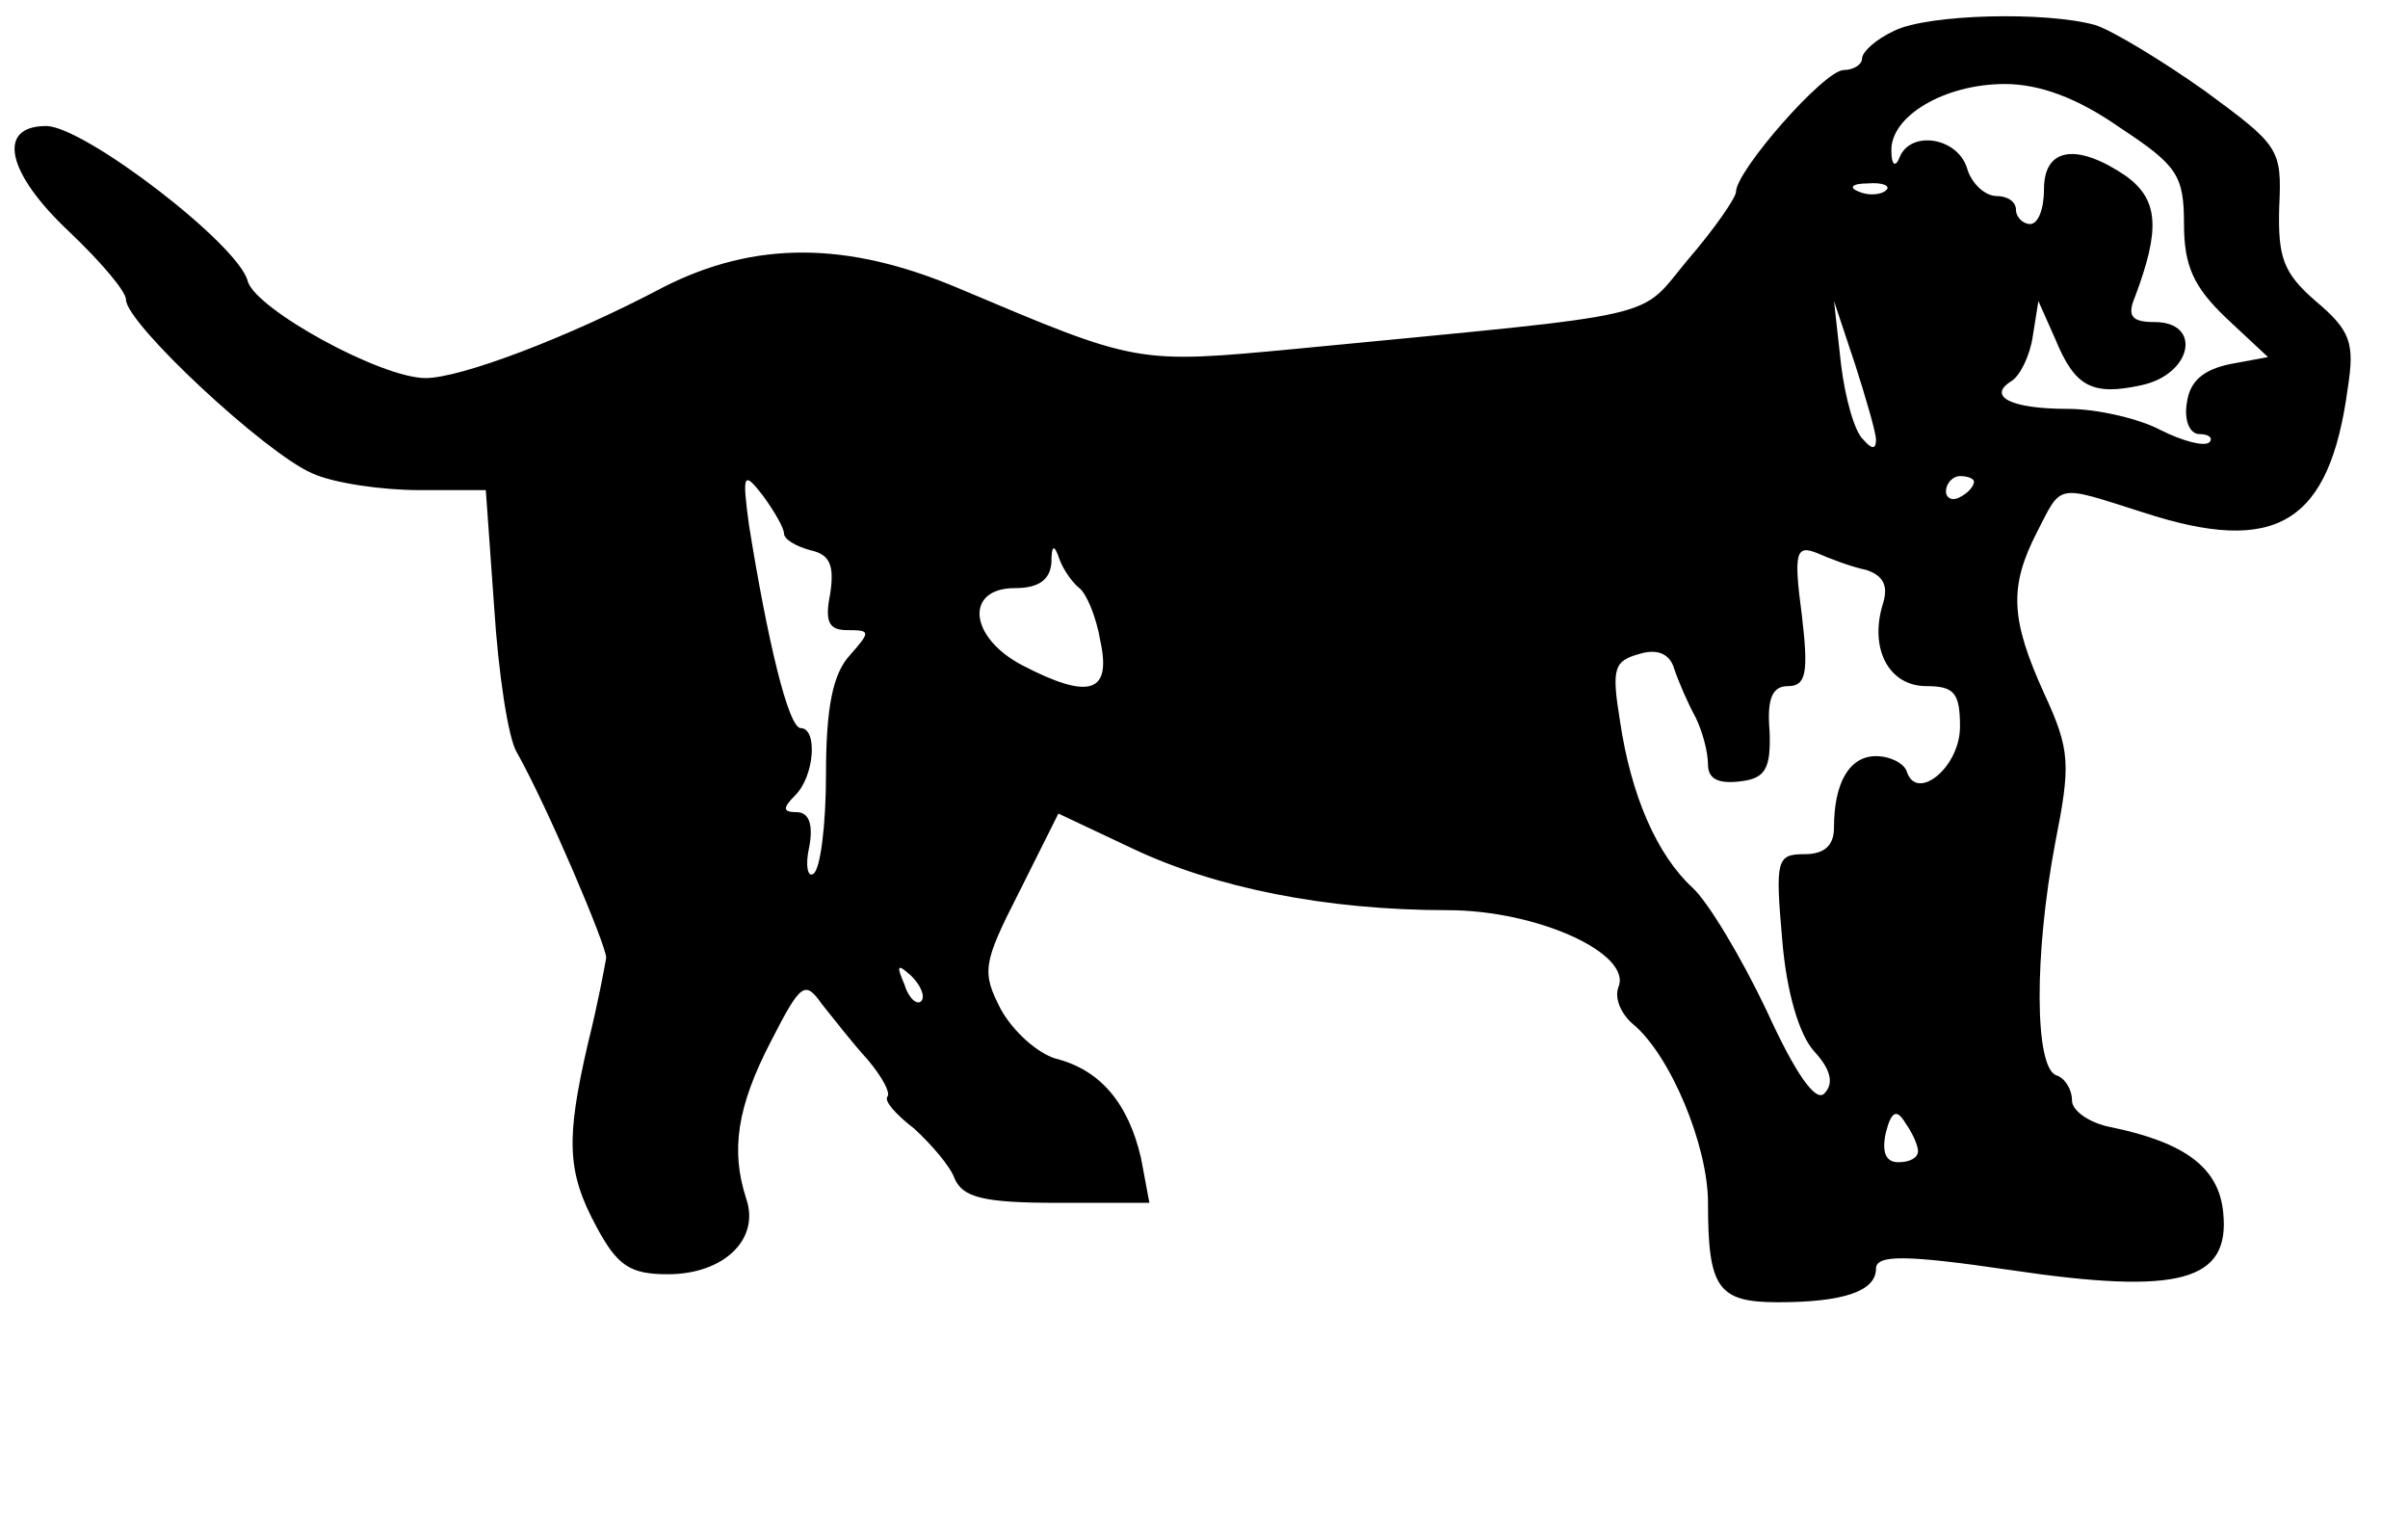<?xml version="1.0" standalone="no"?>
<!DOCTYPE svg PUBLIC "-//W3C//DTD SVG 20010904//EN"
 "http://www.w3.org/TR/2001/REC-SVG-20010904/DTD/svg10.dtd">
<svg version="1.0" xmlns="http://www.w3.org/2000/svg"
 width="172pt" height="109pt" viewBox="0 0 172 109"
 preserveAspectRatio="xMidYMid meet">
<g transform="translate(0,109) scale(0.1,-0.1)"
fill="#000000" stroke="none">
<path d="M1353 1068 c-13 -6 -23 -15 -23 -20 0 -4 -6 -8 -13 -8 -14 0 -77 -72
-77 -87 0 -4 -15 -26 -34 -48 -37 -44 -11 -38 -279 -64 -116 -11 -114 -11
-242 43 -80 34 -146 34 -211 1 -68 -36 -145 -65 -170 -65 -32 0 -121 49 -127
69 -6 26 -117 111 -144 111 -36 0 -28 -34 17 -76 22 -21 40 -42 40 -48 0 -17
100 -110 133 -124 15 -7 50 -12 76 -12 l48 0 6 -84 c3 -47 10 -93 16 -103 22
-39 64 -138 64 -147 -1 -6 -6 -33 -13 -61 -16 -69 -15 -92 6 -131 15 -28 24
-34 51 -34 40 0 66 25 56 54 -11 34 -7 65 18 113 21 41 24 43 36 26 8 -10 22
-28 33 -40 10 -12 16 -23 14 -26 -3 -3 6 -13 19 -23 12 -11 26 -27 29 -36 6
-13 20 -17 73 -17 l66 0 -6 32 c-9 39 -29 63 -61 71 -13 4 -30 19 -39 35 -14
27 -13 33 13 84 l28 56 53 -25 c59 -28 138 -44 225 -44 64 0 132 -31 122 -55
-3 -8 2 -19 10 -26 27 -22 54 -87 54 -128 0 -61 7 -71 50 -71 47 0 70 8 70 24
0 10 21 10 96 -1 121 -18 157 -8 152 41 -3 32 -27 50 -80 61 -16 3 -28 12 -28
19 0 8 -5 16 -11 18 -16 5 -16 87 -1 166 11 56 11 66 -8 107 -24 53 -25 76 -5
115 18 35 13 34 76 14 95 -31 133 -8 146 89 5 32 2 41 -23 62 -23 20 -27 31
-26 67 2 42 0 44 -53 83 -31 22 -66 43 -78 47 -35 10 -120 8 -144 -4z m161
-69 c41 -27 46 -34 46 -69 0 -30 7 -45 30 -67 l30 -28 -27 -5 c-19 -4 -29 -12
-31 -28 -2 -12 2 -22 9 -22 7 0 10 -3 7 -6 -4 -3 -19 1 -35 9 -15 8 -45 15
-66 15 -41 0 -58 9 -40 20 6 4 13 18 15 32 l4 25 12 -27 c14 -34 26 -41 62
-33 36 8 43 45 9 45 -16 0 -20 4 -14 18 18 48 17 69 -6 86 -35 24 -59 21 -59
-9 0 -14 -4 -25 -10 -25 -5 0 -10 5 -10 10 0 6 -6 10 -14 10 -8 0 -18 9 -21
20 -7 22 -40 27 -48 8 -3 -8 -6 -6 -6 4 -1 25 38 48 81 48 25 0 52 -10 82 -31z
m-167 -45 c-3 -3 -12 -4 -19 -1 -8 3 -5 6 6 6 11 1 17 -2 13 -5z m-7 -178 c0
-7 -3 -7 -9 0 -6 5 -13 29 -16 54 l-5 45 15 -45 c8 -25 15 -49 15 -54z m-780
-67 c0 -4 8 -9 19 -12 14 -3 17 -11 14 -31 -4 -20 -1 -26 12 -26 17 0 17 -1 2
-18 -12 -13 -17 -37 -17 -85 0 -36 -4 -68 -9 -71 -4 -3 -6 6 -3 19 3 16 0 25
-9 25 -10 0 -10 3 -1 12 14 14 16 48 4 48 -9 0 -24 64 -37 145 -5 37 -4 39 10
21 8 -11 15 -23 15 -27z m850 37 c0 -3 -4 -8 -10 -11 -5 -3 -10 -1 -10 4 0 6
5 11 10 11 6 0 10 -2 10 -4z m-639 -76 c5 -4 12 -20 15 -38 8 -37 -8 -42 -56
-17 -38 20 -41 55 -5 55 17 0 25 6 26 18 0 13 2 14 6 2 3 -8 10 -17 14 -20z
m562 13 c12 -4 16 -11 12 -24 -10 -32 4 -59 31 -59 20 0 24 -5 24 -29 0 -29
-31 -54 -38 -32 -2 6 -12 11 -22 11 -19 0 -30 -19 -30 -51 0 -13 -7 -19 -21
-19 -20 0 -21 -4 -16 -61 3 -37 12 -68 23 -80 12 -13 14 -23 7 -30 -6 -6 -20
13 -41 59 -18 38 -42 78 -53 88 -25 23 -44 65 -52 120 -6 37 -4 42 14 47 13 4
22 0 25 -11 3 -9 10 -25 15 -34 5 -10 9 -25 9 -34 0 -10 7 -14 23 -12 18 2 22
9 21 36 -2 23 2 32 13 32 13 0 15 9 10 51 -6 45 -4 50 11 44 9 -4 25 -10 35
-12z m-675 -308 c-3 -3 -9 2 -12 12 -6 14 -5 15 5 6 7 -7 10 -15 7 -18z m712
-107 c0 -5 -6 -8 -14 -8 -9 0 -12 7 -9 21 4 16 8 17 14 7 5 -7 9 -16 9 -20z"/>
</g>
</svg>
